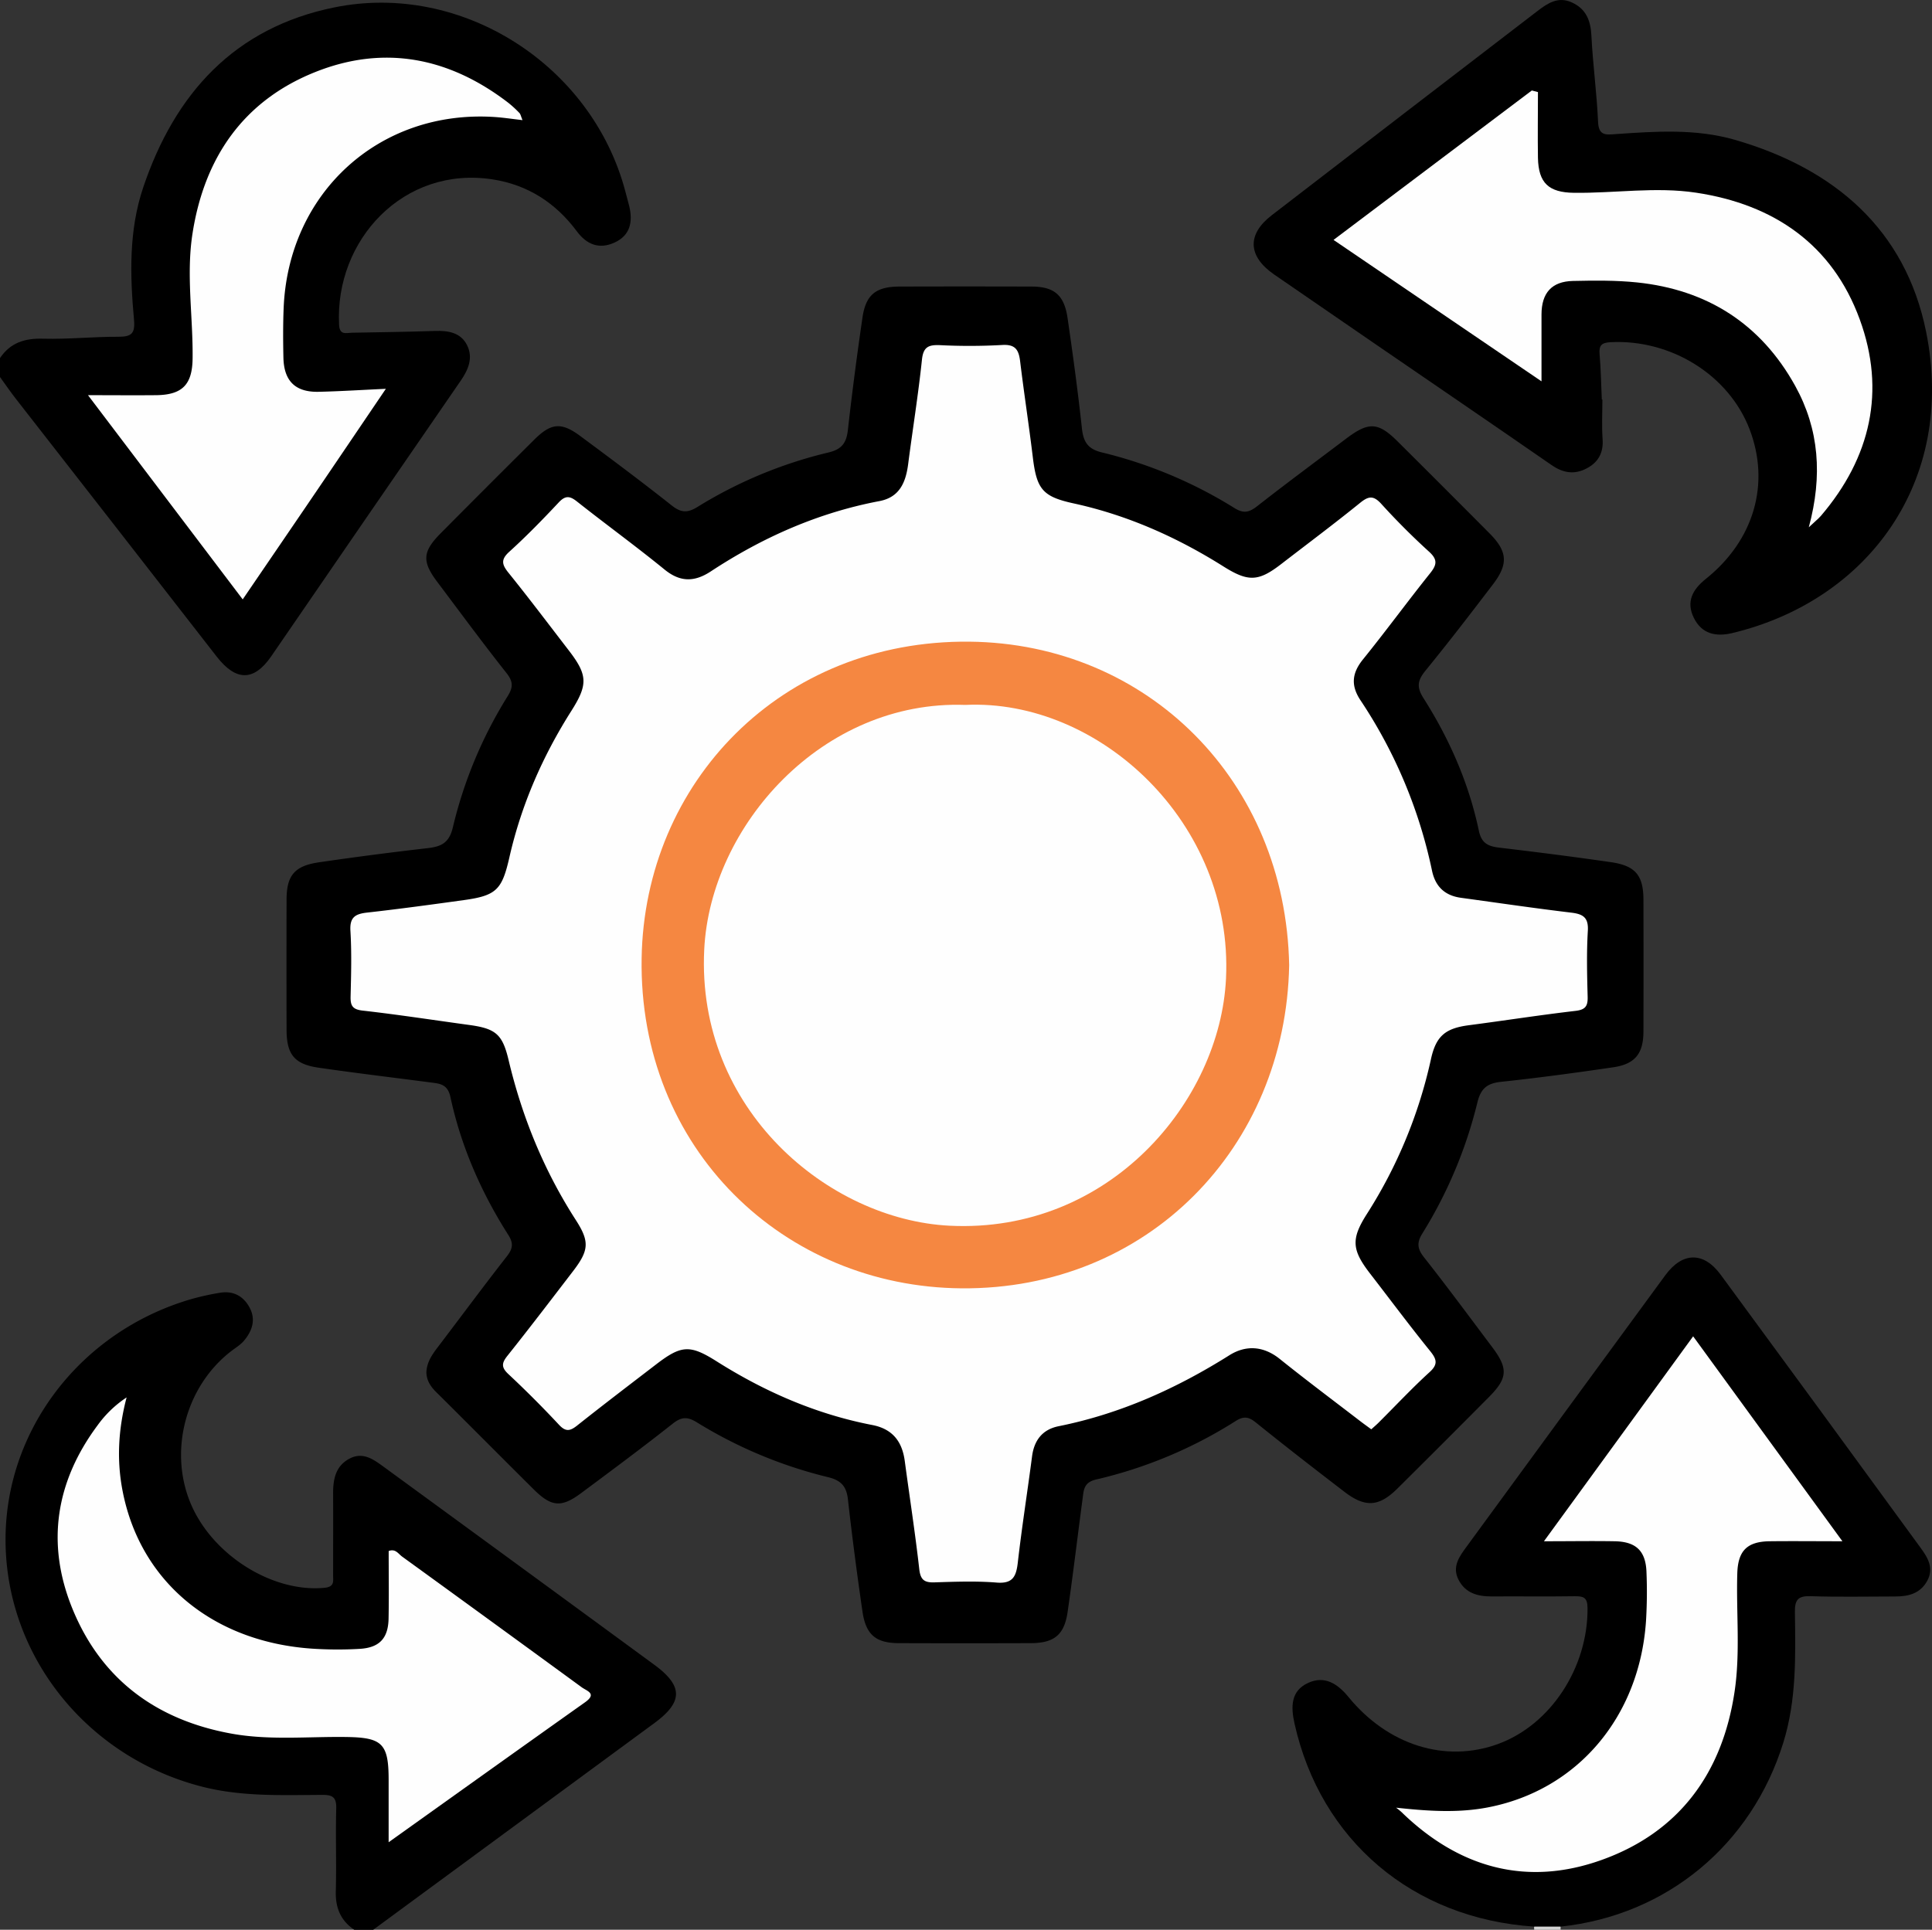 <svg xmlns="http://www.w3.org/2000/svg" id="Layer_1" data-name="Layer 1" viewBox="0 0 999.02 998.1"><rect x="0" y="0" width="999.02" height="998.1" fill="#333333" stroke="none"/><defs><style>.cls-1{fill:#d2d2d2;}.cls-2{fill:#fefefe;}.cls-3{fill:#f58741;}</style></defs><path d="M223.26,1040c-7.08-4.77-9.81-11.38-9.58-19.92.38-14.28-.15-28.58.22-42.86.15-5.66-1.76-7.05-7.18-7-20.74.09-41.49,1-62-4.21-59-15-100.9-66.55-101.8-125.9-.89-57.7,38.2-109.32,95.68-126.22a135.2,135.2,0,0,1,15.15-3.37c6.9-1.18,12.22,1.74,15.39,7.73,3.29,6.19,1.31,12-2.93,17.06-1.85,2.18-4.45,3.72-6.75,5.5-23.22,18-32.12,50.84-21.11,78s42.48,46.93,69.5,44.3c5.28-.51,4.43-3.45,4.44-6.56,0-14,.07-27.93,0-41.9-.05-7.5,1.16-14.47,8.47-18.34s13,.84,18.51,4.83q69.56,50.79,139,101.71c15.06,11,15.05,19.28.19,30.2L233,1040Z" transform="translate(-40.04 -41.88)"></path><path d="M40,227.14c5.35-8,12.8-10.35,22.29-10.08,13,.35,26-1.06,38.94-1,6.71,0,8.75-1.59,8.11-8.74-2.08-23-2.77-46.14,4.75-68.49C130.48,90.24,161.29,56.17,213,45.69c65.84-13.35,133.17,29.86,150.4,95.2.66,2.51,1.36,5,2,7.53,1.94,8.07.64,15.13-7.55,18.9-7.91,3.64-14.4,1.1-19.52-5.79-10.94-14.73-25.42-24.08-43.56-26.87-46.05-7.11-81.66,31.4-79.39,75.22.28,5.53,3.65,4.14,6.62,4.09,14.29-.25,28.58-.44,42.87-.92,6.92-.23,13.43.78,16.71,7.41,3.17,6.41.72,12.47-3.21,18.18Q229.22,310,180.25,381.39c-9,13-18.25,12.83-28.15.1Q100.41,315,48.58,248.58c-3-3.8-5.7-7.79-8.54-11.7Z" transform="translate(-40.04 -41.88)"></path><path class="cls-1" d="M833.36,1040c0-.54-.07-1.07-.07-1.61,4.58-4,9.18-4,13.78,0A11.38,11.38,0,0,0,847,1040Z" transform="translate(-40.04 -41.88)"></path><path d="M260.52,751.9c.1-5.17,2.79-9.17,5.77-13.09,12-15.76,23.75-31.68,35.94-47.27,3.11-4,3.29-6.82.61-11-14-22-24.39-45.75-29.9-71.3-1.44-6.67-5.51-6.89-10.28-7.51-19.3-2.53-38.63-4.83-57.89-7.63-12.53-1.82-16.52-6.87-16.55-19.61q-.08-33.62,0-67.24c0-12.56,4.1-17.53,16.81-19.38q27.93-4.08,56-7.3c7.06-.8,11.22-2.59,13.16-10.7A227.14,227.14,0,0,1,302.52,402c2.8-4.49,3-7.44-.47-11.87-12.28-15.52-24-31.46-35.91-47.29-8-10.65-7.64-15.67,1.9-25.27q24-24.19,48.22-48.25c8.67-8.65,13.95-9.23,23.73-2,15.9,11.79,31.77,23.62,47.28,35.91,4.83,3.83,8.16,4.12,13.48.81a230.2,230.2,0,0,1,67.88-28.18c6.95-1.69,9.14-5.16,9.87-11.78,2.16-19.34,4.71-38.65,7.51-57.91,1.73-11.88,6.94-16,19.05-16.08q34.09-.1,68.21,0c11.89,0,17.06,4.33,18.81,16.36,2.76,18.94,5.34,37.92,7.4,56.94.76,6.92,2.94,10.67,10.25,12.47a233.27,233.27,0,0,1,68.68,28.82c4.84,3,7.71,2.14,11.81-1.08,15.07-11.8,30.48-23.18,45.74-34.73,11.82-8.95,16.63-8.77,26.84,1.38q23.84,23.72,47.53,47.56c9.24,9.29,9.73,15.82,1.66,26.37-11.44,15-22.88,29.91-34.79,44.49-4.05,5-4.84,8.4-1.12,14.25,13.46,21.18,23.48,44,28.67,68.65,1.36,6.44,4.73,8,10.41,8.71,19.33,2.29,38.65,4.74,57.91,7.53,12.66,1.83,16.74,6.85,16.78,19.42q.09,34.11,0,68.21c-.05,11.42-4.37,16.81-15.64,18.46-19.26,2.82-38.56,5.45-57.91,7.5-7.12.76-10.47,3.3-12.27,10.51a232.7,232.7,0,0,1-28.42,67.8c-3.18,5.06-2.63,8.17.92,12.66,12.06,15.29,23.63,31,35.31,46.53,8.06,10.75,7.76,15.82-1.67,25.33q-23.67,23.87-47.53,47.54c-9.54,9.47-16.66,9.94-27.39,1.71-15.45-11.85-30.84-23.77-46-36-3.64-2.91-6.26-3.15-10.21-.66a232.62,232.62,0,0,1-72.22,30.28c-6.31,1.46-6.37,5.32-6.95,9.68-2.62,19.62-4.94,39.28-7.78,58.86-1.72,11.86-7,16.06-19.06,16.1q-34.1.12-68.21,0c-11.89-.05-17.06-4.33-18.81-16.37-2.79-19.26-5.34-38.57-7.5-57.91-.75-6.7-3.42-9.85-10.13-11.53a234.47,234.47,0,0,1-67.84-28.3c-4.92-3.07-8-3.08-12.67.6-15.51,12.28-31.42,24.07-47.3,35.89-10.25,7.63-15.38,7.19-24.55-1.91-16.6-16.48-33.06-33.09-49.66-49.56C263.22,759.66,260.71,756.45,260.52,751.9Z" transform="translate(-40.04 -41.88)"></path><path d="M868.62,248.51c0,6.82-.38,13.66.11,20.44.51,7.06-2.19,12-8.2,15.17-6.36,3.38-12.19,2.44-18.17-1.69-30.65-21.23-61.47-42.23-92.22-63.33q-25.67-17.61-51.3-35.28c-13.58-9.42-14.07-20.69-1.22-30.59Q766.25,100.34,835,47.62c5.24-4,10.65-7.73,17.75-4.52,7.41,3.35,9.79,9.3,10.19,17.21.74,14.9,2.8,29.74,3.45,44.65.31,7.1,3.9,6.65,8.84,6.3,20.75-1.44,41.61-2.92,61.93,2.95,51.25,14.82,88.18,46.21,98.87,99.35,15.59,77.55-30.29,139-100.3,155.77-8.49,2-15.73.42-19.82-7.88s-.74-14.6,6.21-20.17c25-20,33.36-49.3,22.62-77.37s-40.64-46.63-71.85-45.05c-4.78.25-6.11,1.68-5.71,6.29.67,7.76.79,15.57,1.14,23.35Z" transform="translate(-40.04 -41.88)"></path><path d="M847.07,1038.34l-13.78,0c-62.77-4.17-110.4-44.62-123.86-105-1.93-8.62-2-16.84,6.94-21,8.59-4,15.29.33,21,7.3,20.42,24.94,50.1,34.14,77.17,24.3,27.32-9.92,46.62-39.53,46.4-70.31,0-5.63-2.2-6.22-6.8-6.15-14.28.22-28.57,0-42.85.1-7.27,0-13.63-1.77-17.13-8.77-3.32-6.65.49-11.86,4.15-16.86q51.38-70.31,102.86-140.52c8.86-12.07,19.77-12.27,28.58-.3q51.86,70.55,103.42,141.31c3.7,5.06,7,10.43,3.45,17s-9.64,8.17-16.51,8.16c-14.61,0-29.23.34-43.82-.15-6.56-.22-8.21,1.91-8.12,8.24.32,22.68.89,45.34-6,67.52C945.79,996,901.9,1032.52,847.07,1038.34Z" transform="translate(-40.04 -41.88)"></path><path class="cls-2" d="M241,994.71c0-12.17,0-22.16,0-32.15,0-18.88-3.27-22-21.79-22.28-19.79-.29-39.71,1.81-59.33-1.72-38.86-7-67.56-28.06-82.5-64.9-13.58-33.51-8.54-65.5,13.13-94.61a57.45,57.45,0,0,1,15-14.41c-4.45,16.94-5.13,33-2,48.79,9.45,47.86,48.53,79.06,101.39,81.35a193.92,193.92,0,0,0,21.43-.11c10-.69,14.45-5.52,14.64-15.68.22-11.65.05-23.31.05-34.9,3.51-1.35,5,1.45,6.9,2.84q46.5,33.71,92.86,67.59c2.71,2,8.19,3.27,1.73,7.84C309.18,946,276,969.73,241,994.71Z" transform="translate(-40.04 -41.88)"></path><path class="cls-2" d="M165.54,351.89l-80-105.62c12.93,0,24.1.11,35.27,0,13.59-.16,18.65-5.55,18.82-18.94.27-21.41-3.34-42.89-.12-64.19,6-39.42,26.21-69.18,63.75-84.08,35.71-14.18,69.33-7.32,99.64,16a56,56,0,0,1,5.73,5.27c.58.59.73,1.61,1.6,3.68-5.38-.61-9.94-1.32-14.53-1.62-59.4-3.85-106.69,39.12-109,99.11-.33,8.43-.29,16.89-.11,25.33.25,12.1,6.17,17.94,18.14,17.69,11-.24,22-.95,34.83-1.54-12.75,18.82-24.81,36.66-36.91,54.47S178.21,333.31,165.54,351.89Z" transform="translate(-40.04 -41.88)"></path><path class="cls-2" d="M749.12,781.14c-2.12-1.57-3.94-2.86-5.71-4.22-13.88-10.68-27.92-21.18-41.58-32.15-8.5-6.83-17.6-7.28-26.12-1.92-27.41,17.25-56.41,30.28-88.28,36.69-8.25,1.66-12.62,7.15-13.72,15.56-2.38,18.34-5.28,36.61-7.38,55-.83,7.19-2.6,11-11,10.3-10.64-.85-21.42-.44-32.13-.1-5.24.16-7.19-1.33-7.82-6.88-2.11-18.69-5-37.29-7.5-55.94-1.36-10.09-6.34-16.55-16.81-18.57-29-5.6-55.55-17.2-80.43-32.91-13.8-8.72-18.26-8.49-31.37,1.59-13.64,10.48-27.33,20.89-40.79,31.59-3.64,2.88-5.89,3.37-9.39-.39q-12.62-13.53-26.15-26.19c-3.71-3.47-3.57-5.67-.53-9.47,11.53-14.46,22.74-29.18,34-43.86,8.2-10.71,8.53-15.25,1.43-26.3C321.32,647.33,310,619.6,303,590.05c-3.16-13.26-6.62-16.19-20.43-18.06-18.31-2.5-36.59-5.33-54.95-7.41-5.23-.59-6.4-2.46-6.29-7.23.28-11.36.59-22.76-.09-34.08-.42-7,2.54-8.71,8.63-9.39,16.76-1.88,33.48-4.16,50.19-6.48s19.59-5.41,23.39-22.12c6.16-27.1,17.15-52.22,32-75.67,8.71-13.72,8.48-18.65-1.37-31.42-10.3-13.37-20.45-26.86-31.05-40-3.5-4.32-4.14-6.9.43-11,8.89-8.06,17.29-16.69,25.5-25.45,3.39-3.62,5.68-3.43,9.37-.52,15,11.87,30.51,23.14,45.34,35.23,8.15,6.65,15.52,6.46,23.87,1,26.78-17.62,55.61-30.41,87.27-36.4,10.45-2,13.61-9.75,14.83-19.13,2.33-18,5.24-36,7.13-54,.69-6.61,3.4-7.74,9.18-7.53a304.91,304.91,0,0,0,32.14-.07c7-.48,8.74,2.48,9.46,8.51,2,16.43,4.52,32.78,6.51,49.2,2,16.87,5,20.69,21.18,24.22,27.86,6.08,53.44,17.5,77.48,32.63,12.81,8.06,18.06,7.82,29.83-1.27,13.61-10.5,27.4-20.8,40.76-31.62,4.33-3.51,6.86-4,10.92.43,7.84,8.65,16.13,16.95,24.77,24.8,4.5,4.09,4.06,6.77.55,11.15-11.76,14.69-22.87,29.9-34.7,44.53-5.74,7.09-6.4,13.47-1.34,21.13a251.53,251.53,0,0,1,37,88.12c1.75,8.4,6.76,13,15.12,14.1,19,2.6,37.89,5.39,56.89,7.66,6.21.74,9,2.57,8.57,9.52-.67,11.32-.39,22.73-.09,34.08.13,4.84-1.25,6.63-6.34,7.22-18.35,2.14-36.62,5-55,7.4-12.22,1.59-17.07,5.54-19.71,17.67A246.8,246.8,0,0,1,746.69,670c-8.09,12.77-7.62,18.4,1.86,30.66,10.32,13.35,20.39,26.89,31,40,3.5,4.33,4.14,6.93-.39,11-8.87,8.09-17.09,16.88-25.6,25.36C752.2,778.46,750.73,779.68,749.12,781.14Z" transform="translate(-40.04 -41.88)"></path><path class="cls-2" d="M835.3,89.51c0,11.33-.18,22.65,0,34,.26,13.08,5.6,17.92,18.57,18.09,21.08.28,42.24-3.22,63.2-.06,40.2,6.06,70.48,26.77,84.63,65.54,13.53,37,5.66,71.43-20,101.51-1.42,1.66-3.18,3-6.34,6,7.18-26.63,5.36-50.67-7-73.06-17.75-32.1-45.5-49.82-81.86-53.58-10.94-1.13-22.05-1-33.07-.76s-16.27,6.21-16.29,17.34,0,22.45,0,34.58c-35.68-24.28-71.19-48.43-107.54-73.15L832.14,88.68Z" transform="translate(-40.04 -41.88)"></path><path class="cls-2" d="M761.93,976.83c16.12,1.75,32,2.89,47.73-.19,46.19-9,78.16-46.9,81.51-96.28a248.63,248.63,0,0,0,.25-25.32c-.37-11-5.39-15.82-16.49-16-11.55-.2-23.11,0-36.53,0,26.13-35.87,51.22-70.34,77.15-106l77.18,106c-13.93,0-25.81-.14-37.68,0-11.7.18-16.32,5-16.67,16.59-.61,20.43,1.63,41-1.42,61.29-6.29,42-28.6,72.54-68.6,86.9-38.93,14-74,4.13-103.64-24.73A35.5,35.5,0,0,0,761.93,976.83Z" transform="translate(-40.04 -41.88)"></path><path class="cls-3" d="M706.66,541.09c-1.75,94.17-73.1,167.92-169.45,167.13-91.91-.75-167-72.15-165.39-170.78,1.52-90.86,72.09-164.69,169.52-163.68C633.41,374.71,704.82,445.72,706.66,541.09Z" transform="translate(-40.04 -41.88)"></path><path class="cls-2" d="M539.19,406.47c69.25-3.3,138.67,61,134.81,141.49-3,63.38-60.24,132-142.93,127.88-62.55-3.12-131-60-126.88-142.84C407.36,468.9,465.33,403.83,539.19,406.47Z" transform="translate(-40.04 -41.88)"></path></svg>